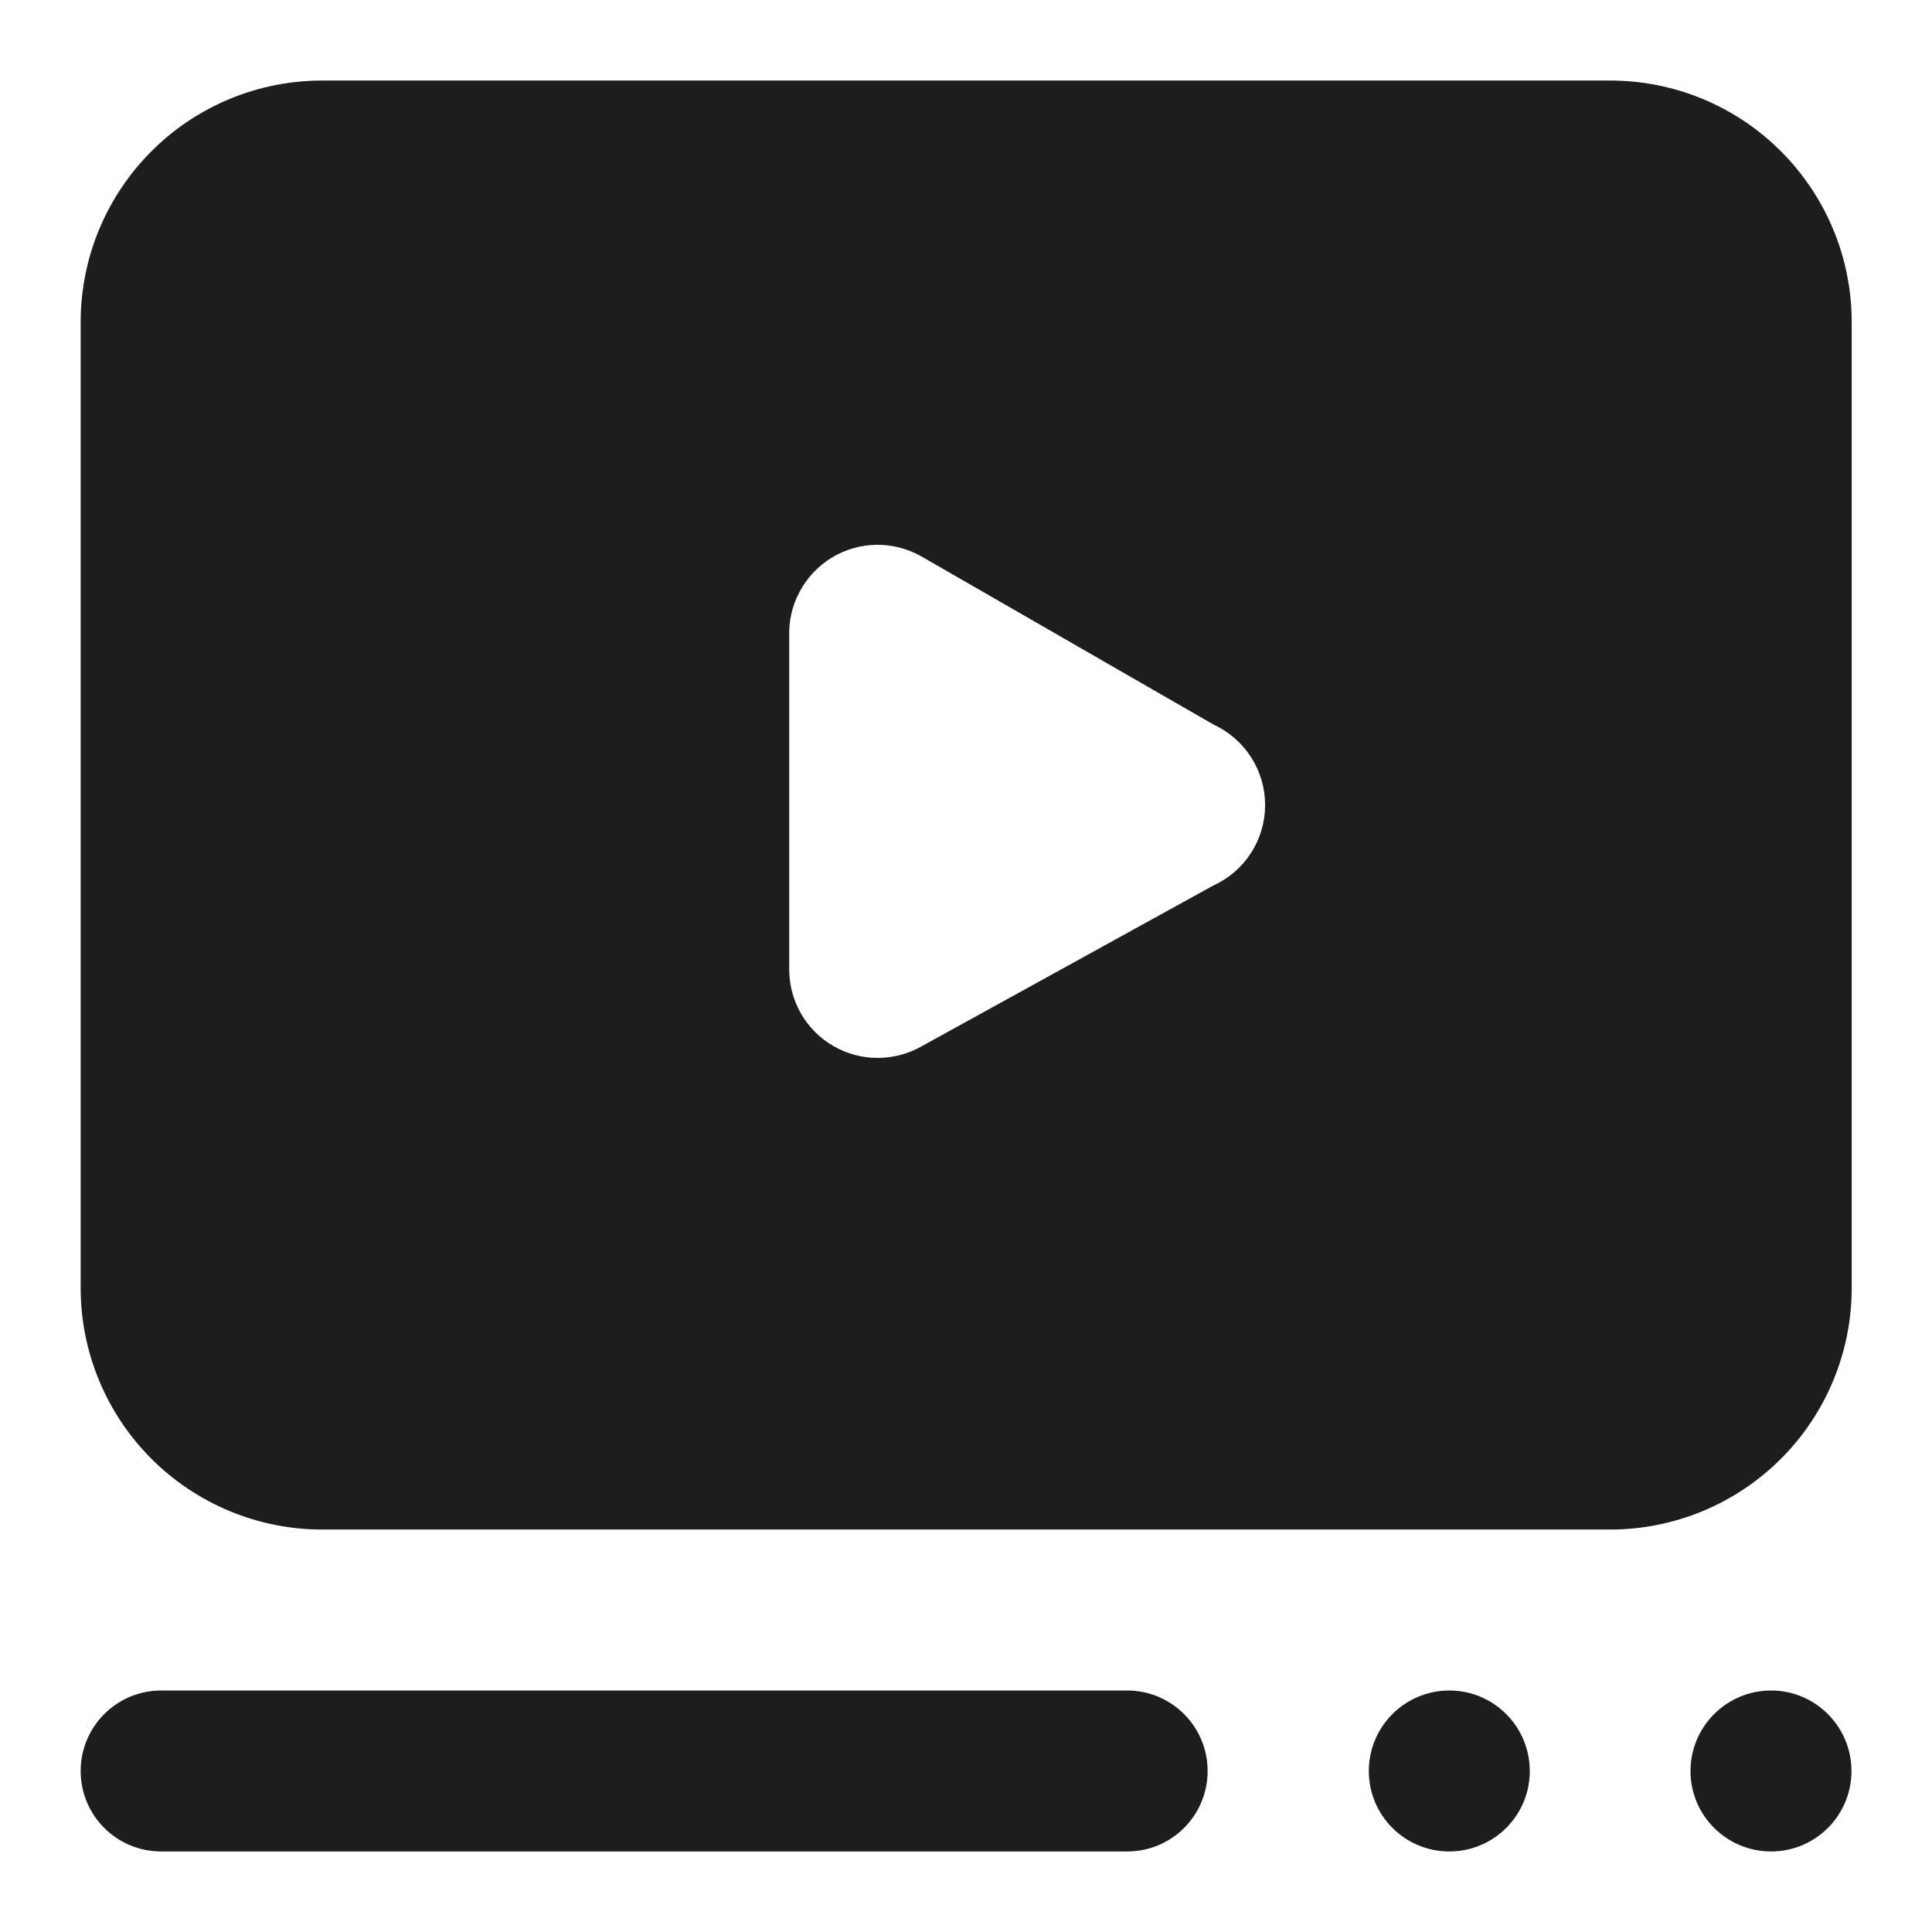<svg width="16" height="16" viewBox="0 0 16 16" fill="none" xmlns="http://www.w3.org/2000/svg">
<g clip-path="url(#clip0_849_4927)">
<path d="M14.667 15.333C15.035 15.333 15.333 15.035 15.333 14.667C15.333 14.299 15.035 14 14.667 14C14.299 14 14 14.299 14 14.667C14 15.035 14.299 15.333 14.667 15.333Z" fill="#1D1D1D"/>
<path d="M12.003 15.333C12.371 15.333 12.669 15.035 12.669 14.667C12.669 14.299 12.371 14 12.003 14C11.634 14 11.336 14.299 11.336 14.667C11.336 15.035 11.634 15.333 12.003 15.333Z" fill="#1D1D1D"/>
<path d="M13.335 12.667H2.668C2.138 12.667 1.629 12.456 1.254 12.081C0.879 11.706 0.668 11.197 0.668 10.667V2.667C0.668 2.136 0.879 1.628 1.254 1.253C1.629 0.877 2.138 0.667 2.668 0.667H13.335C13.865 0.667 14.374 0.877 14.749 1.253C15.124 1.628 15.335 2.136 15.335 2.667V10.667C15.335 11.197 15.124 11.706 14.749 12.081C14.374 12.456 13.865 12.667 13.335 12.667ZM2.668 2C2.491 2 2.322 2.07 2.197 2.195C2.072 2.32 2.001 2.49 2.001 2.667V10.667C2.001 10.844 2.072 11.013 2.197 11.138C2.322 11.263 2.491 11.333 2.668 11.333H13.335C13.511 11.333 13.681 11.263 13.806 11.138C13.931 11.013 14.001 10.844 14.001 10.667V2.667C14.001 2.49 13.931 2.32 13.806 2.195C13.681 2.07 13.511 2 13.335 2H2.668Z" fill="#1D1D1D"/>
<path d="M13.336 1.333H2.669C2.316 1.333 1.977 1.474 1.726 1.724C1.476 1.974 1.336 2.313 1.336 2.667V10.667C1.336 11.021 1.476 11.36 1.726 11.61C1.977 11.86 2.316 12 2.669 12H13.336C13.69 12 14.029 11.86 14.279 11.61C14.529 11.36 14.669 11.021 14.669 10.667V2.667C14.669 2.313 14.529 1.974 14.279 1.724C14.029 1.474 13.69 1.333 13.336 1.333ZM10.049 7.333L7.629 8.667C7.518 8.729 7.393 8.762 7.265 8.761C7.137 8.761 7.012 8.726 6.902 8.663C6.791 8.599 6.699 8.507 6.635 8.397C6.571 8.286 6.537 8.161 6.536 8.034V5.274C6.531 5.143 6.561 5.014 6.623 4.899C6.684 4.784 6.776 4.687 6.887 4.619C6.998 4.551 7.126 4.514 7.256 4.512C7.387 4.51 7.516 4.543 7.629 4.607L10.049 6C10.177 6.059 10.285 6.153 10.361 6.271C10.437 6.389 10.477 6.526 10.477 6.667C10.477 6.807 10.437 6.945 10.361 7.063C10.285 7.181 10.177 7.275 10.049 7.333Z" fill="#1D1D1D"/>
<path d="M9.335 14H1.335C0.966 14 0.668 14.299 0.668 14.667C0.668 15.035 0.966 15.333 1.335 15.333H9.335C9.703 15.333 10.001 15.035 10.001 14.667C10.001 14.299 9.703 14 9.335 14Z" fill="#1D1D1D"/>
</g>
<defs>
<clipPath id="clip0_849_4927">
<rect width="16" height="16" fill="white"/>
</clipPath>
</defs>
</svg>

